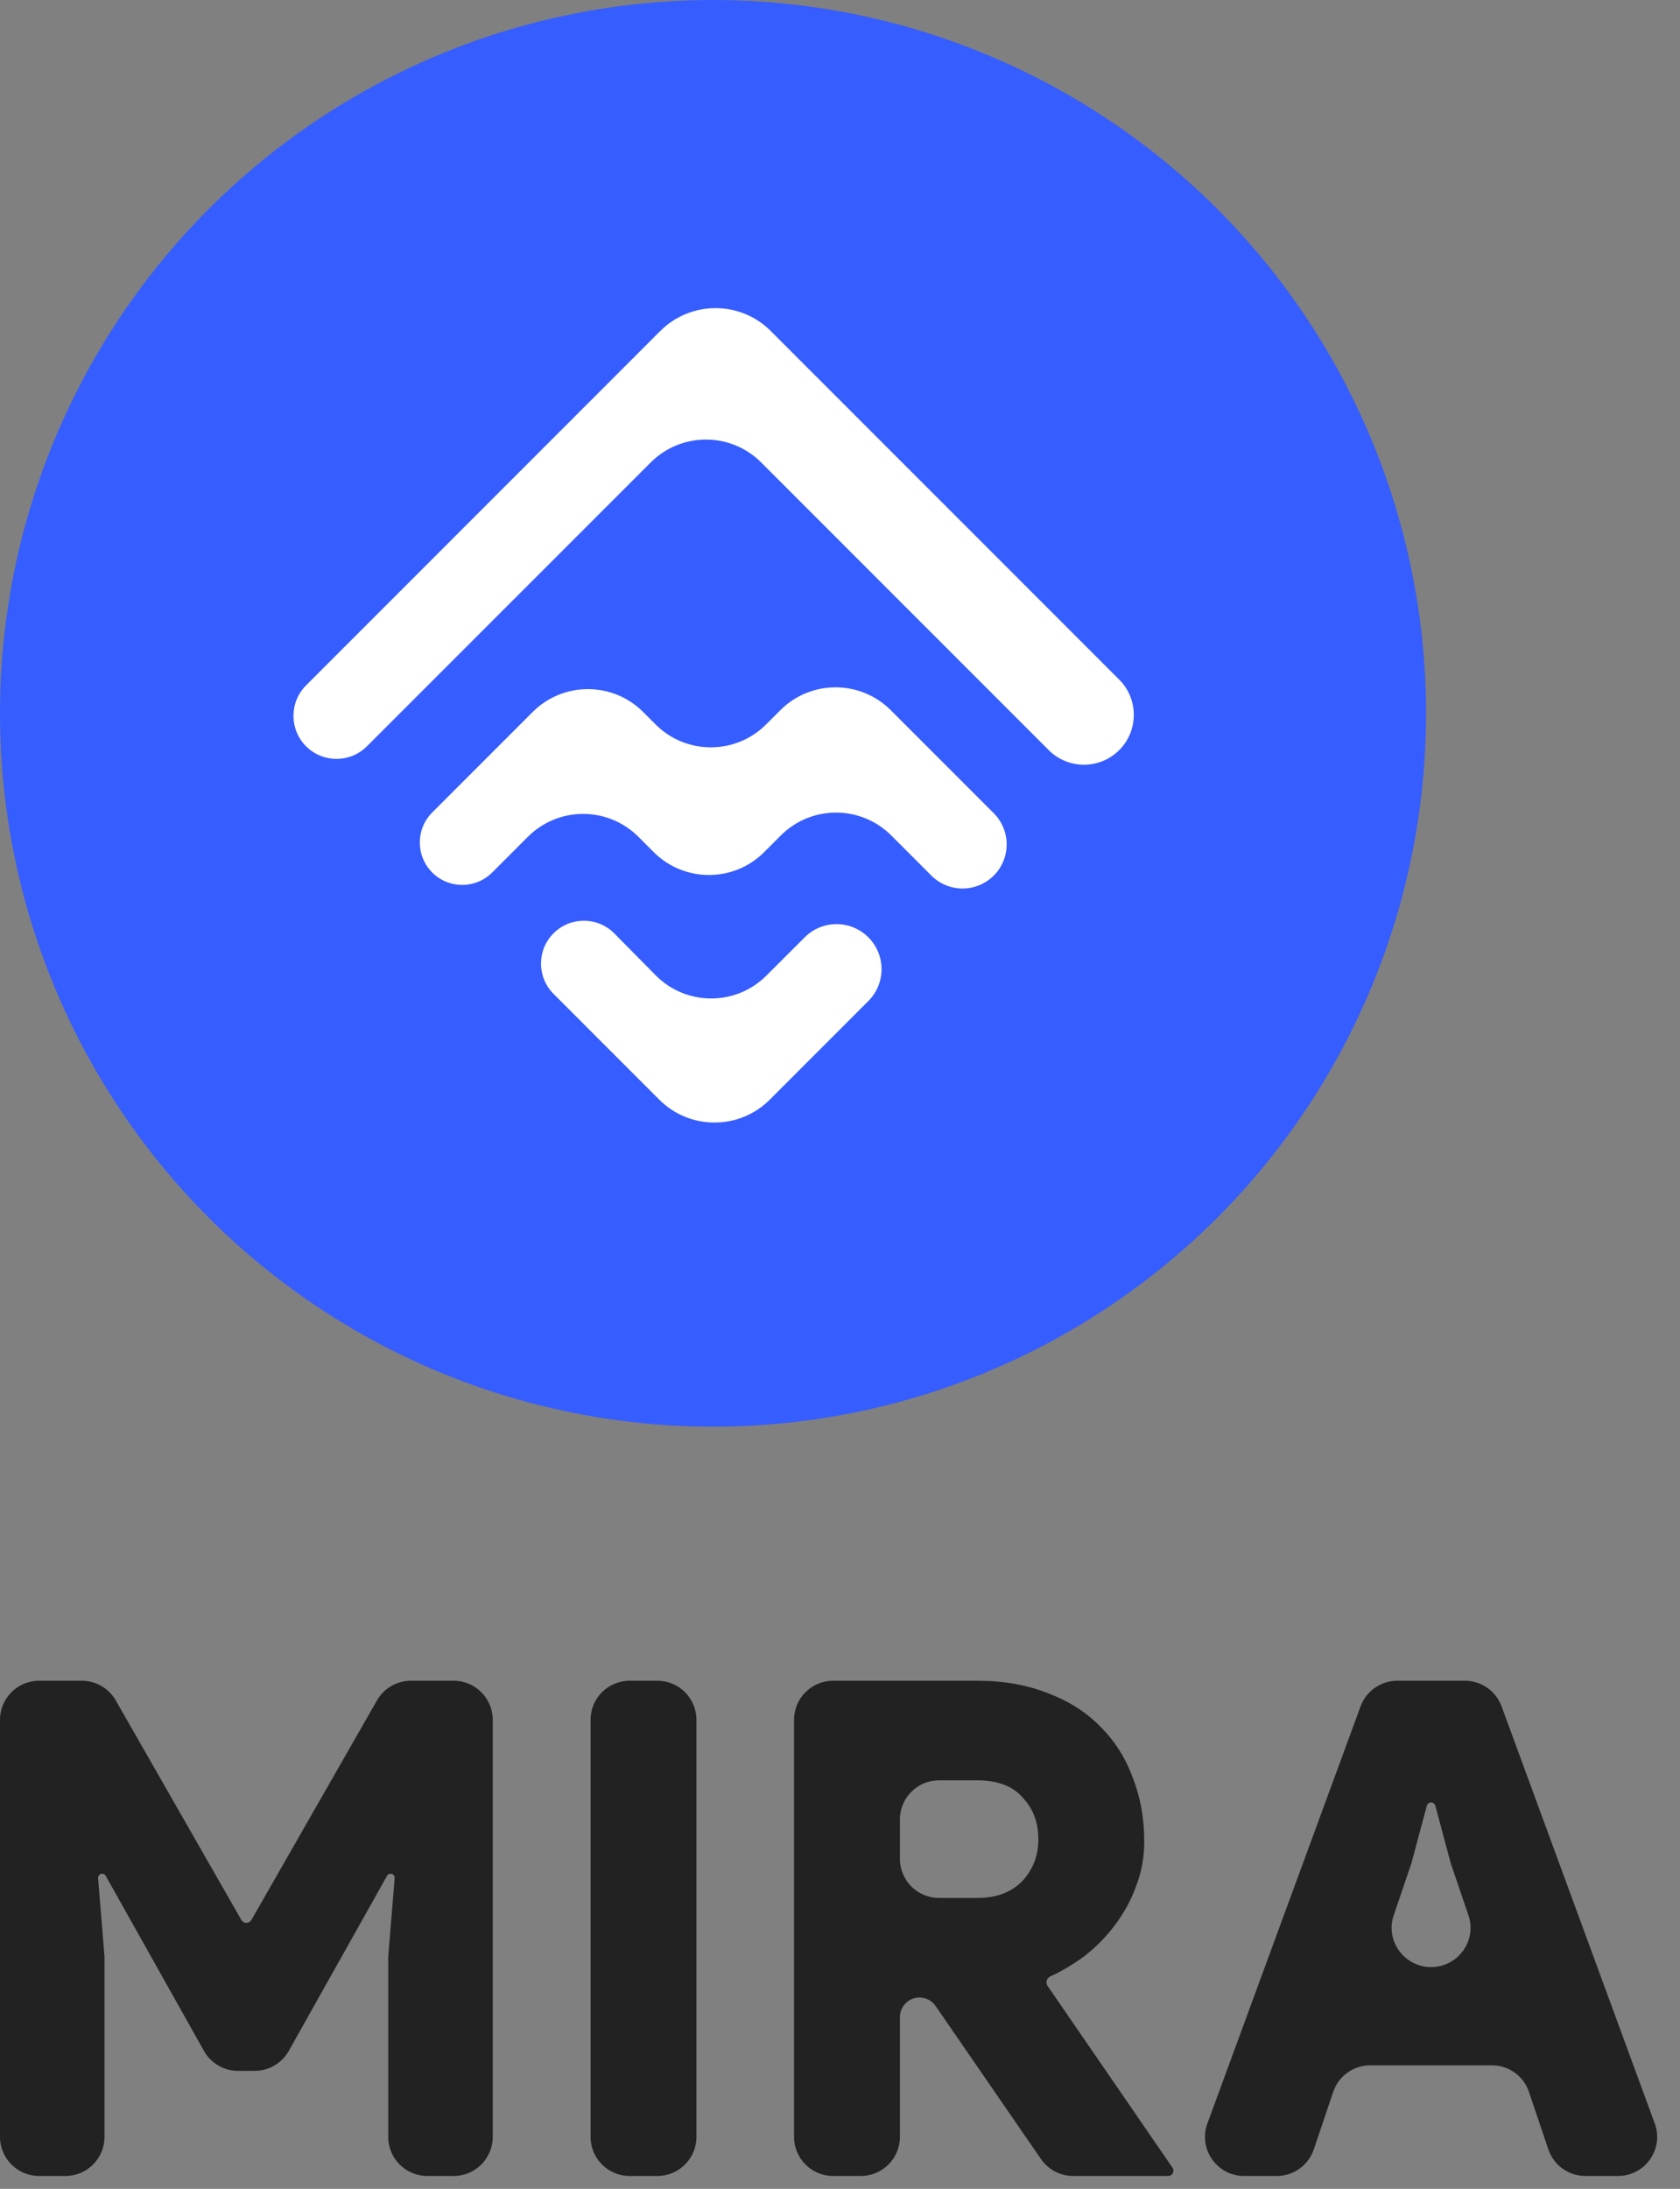 <svg width="86" height="112" viewBox="0 0 86 112" fill="none" xmlns="http://www.w3.org/2000/svg">
<rect x="0" y="0" width="86" height="112" fill="#808080" stroke="none"/>
<circle cx="36.5" cy="36.5" r="36.5" fill="#365DFF"/>
<path d="M44.452 51.22C45.352 50.32 45.352 48.861 44.452 47.961C43.553 47.061 42.094 47.061 41.194 47.96L39.233 49.919C37.664 51.487 35.12 51.479 33.561 49.901L31.448 47.763C30.593 46.898 29.197 46.894 28.337 47.754C27.48 48.61 27.48 49.999 28.337 50.855L33.748 56.267C35.31 57.829 37.843 57.829 39.405 56.267L44.452 51.22ZM45.601 36.341C44.039 34.779 41.506 34.779 39.944 36.341L39.217 37.068C37.654 38.63 35.122 38.63 33.56 37.068L32.924 36.432C31.362 34.87 28.829 34.87 27.267 36.432L22.125 41.574C21.278 42.422 21.278 43.796 22.125 44.644C22.973 45.492 24.348 45.492 25.195 44.644L27.023 42.817C28.585 41.255 31.117 41.255 32.679 42.817L33.463 43.6C35.025 45.162 37.558 45.162 39.12 43.6L39.97 42.75C41.532 41.188 44.064 41.188 45.626 42.75L47.678 44.802C48.559 45.684 49.989 45.684 50.87 44.802C51.752 43.921 51.752 42.491 50.87 41.61L45.601 36.341ZM53.685 38.382C54.682 39.379 56.298 39.378 57.294 38.381C58.289 37.384 58.288 35.77 57.293 34.774L39.456 16.938C37.894 15.376 35.361 15.376 33.799 16.938L15.667 35.07C14.807 35.93 14.807 37.325 15.667 38.186C16.528 39.046 17.922 39.046 18.783 38.186L33.31 23.663C34.872 22.101 37.404 22.101 38.966 23.663L53.685 38.382Z" fill="white"/>
<path d="M0 88C0 86.895 0.895 86 2 86H4.191C4.908 86 5.57 86.384 5.926 87.007L12.352 98.236C12.405 98.329 12.504 98.387 12.612 98.387V98.387C12.719 98.387 12.818 98.329 12.872 98.236L19.297 87.007C19.653 86.384 20.316 86 21.033 86H23.224C24.328 86 25.224 86.895 25.224 88V109.34C25.224 110.445 24.328 111.34 23.224 111.34H21.873C20.768 111.34 19.873 110.445 19.873 109.34V100.121L20.202 96.099C20.212 95.978 20.116 95.874 19.995 95.874V95.874C19.92 95.874 19.85 95.915 19.814 95.98L14.783 104.94C14.429 105.57 13.762 105.961 13.039 105.961H12.184C11.461 105.961 10.794 105.57 10.44 104.94L5.41 95.98C5.373 95.915 5.304 95.874 5.229 95.874V95.874C5.107 95.874 5.012 95.978 5.021 96.099L5.35 100.121V109.34C5.35 110.445 4.455 111.34 3.35 111.34H2C0.895 111.34 0 110.445 0 109.34V88Z" fill="#222222"/>
<path d="M30.231 88C30.231 86.895 31.126 86 32.231 86H33.651C34.755 86 35.651 86.895 35.651 88V109.34C35.651 110.445 34.755 111.34 33.651 111.34H32.231C31.126 111.34 30.231 110.445 30.231 109.34V88Z" fill="#222222"/>
<path d="M40.647 88C40.647 86.895 41.542 86 42.647 86H50.028C51.371 86 52.575 86.212 53.641 86.637C54.706 87.038 55.598 87.604 56.316 88.336C57.057 89.067 57.613 89.94 57.984 90.955C58.377 91.946 58.574 93.031 58.574 94.211C58.574 95.037 58.435 95.803 58.157 96.511C57.903 97.219 57.544 97.88 57.08 98.493C56.64 99.083 56.119 99.614 55.517 100.086C54.972 100.491 54.389 100.839 53.768 101.129C53.649 101.185 53.571 101.303 53.571 101.434V101.434C53.571 101.501 53.592 101.566 53.63 101.621L60.021 110.917C60.052 110.962 60.068 111.015 60.068 111.07V111.07C60.068 111.219 59.947 111.34 59.798 111.34H54.935C54.277 111.34 53.661 111.016 53.288 110.475L47.894 102.643C47.707 102.371 47.398 102.209 47.069 102.209V102.209C46.515 102.209 46.067 102.658 46.067 103.211V109.34C46.067 110.445 45.171 111.34 44.067 111.34H42.647C41.542 111.34 40.647 110.445 40.647 109.34V88ZM50.028 97.113C51 97.113 51.765 96.83 52.321 96.263C52.876 95.674 53.154 94.954 53.154 94.105C53.154 93.255 52.888 92.547 52.355 91.981C51.846 91.391 51.07 91.096 50.028 91.096H48.067C46.962 91.096 46.067 91.992 46.067 93.096V95.113C46.067 96.217 46.962 97.113 48.067 97.113H50.028Z" fill="#222222"/>
<path d="M69.649 87.31C69.939 86.523 70.688 86 71.527 86H74.989C75.827 86 76.577 86.523 76.866 87.31L84.707 108.65C85.187 109.956 84.221 111.34 82.83 111.34H81.156C80.298 111.34 79.535 110.793 79.261 109.98L78.268 107.038C77.994 106.225 77.231 105.678 76.373 105.678H70.142C69.284 105.678 68.522 106.225 68.247 107.038L67.254 109.98C66.98 110.793 66.218 111.34 65.359 111.34H63.685C62.294 111.34 61.328 109.956 61.808 108.65L69.649 87.31ZM73.258 100.652C74.628 100.652 75.613 99.305 75.172 98.008L74.265 95.343L73.476 92.397C73.45 92.298 73.36 92.229 73.258 92.229V92.229C73.155 92.229 73.066 92.298 73.039 92.397L72.25 95.343L71.343 98.008C70.902 99.305 71.887 100.652 73.258 100.652V100.652Z" fill="#222222"/>
</svg>
